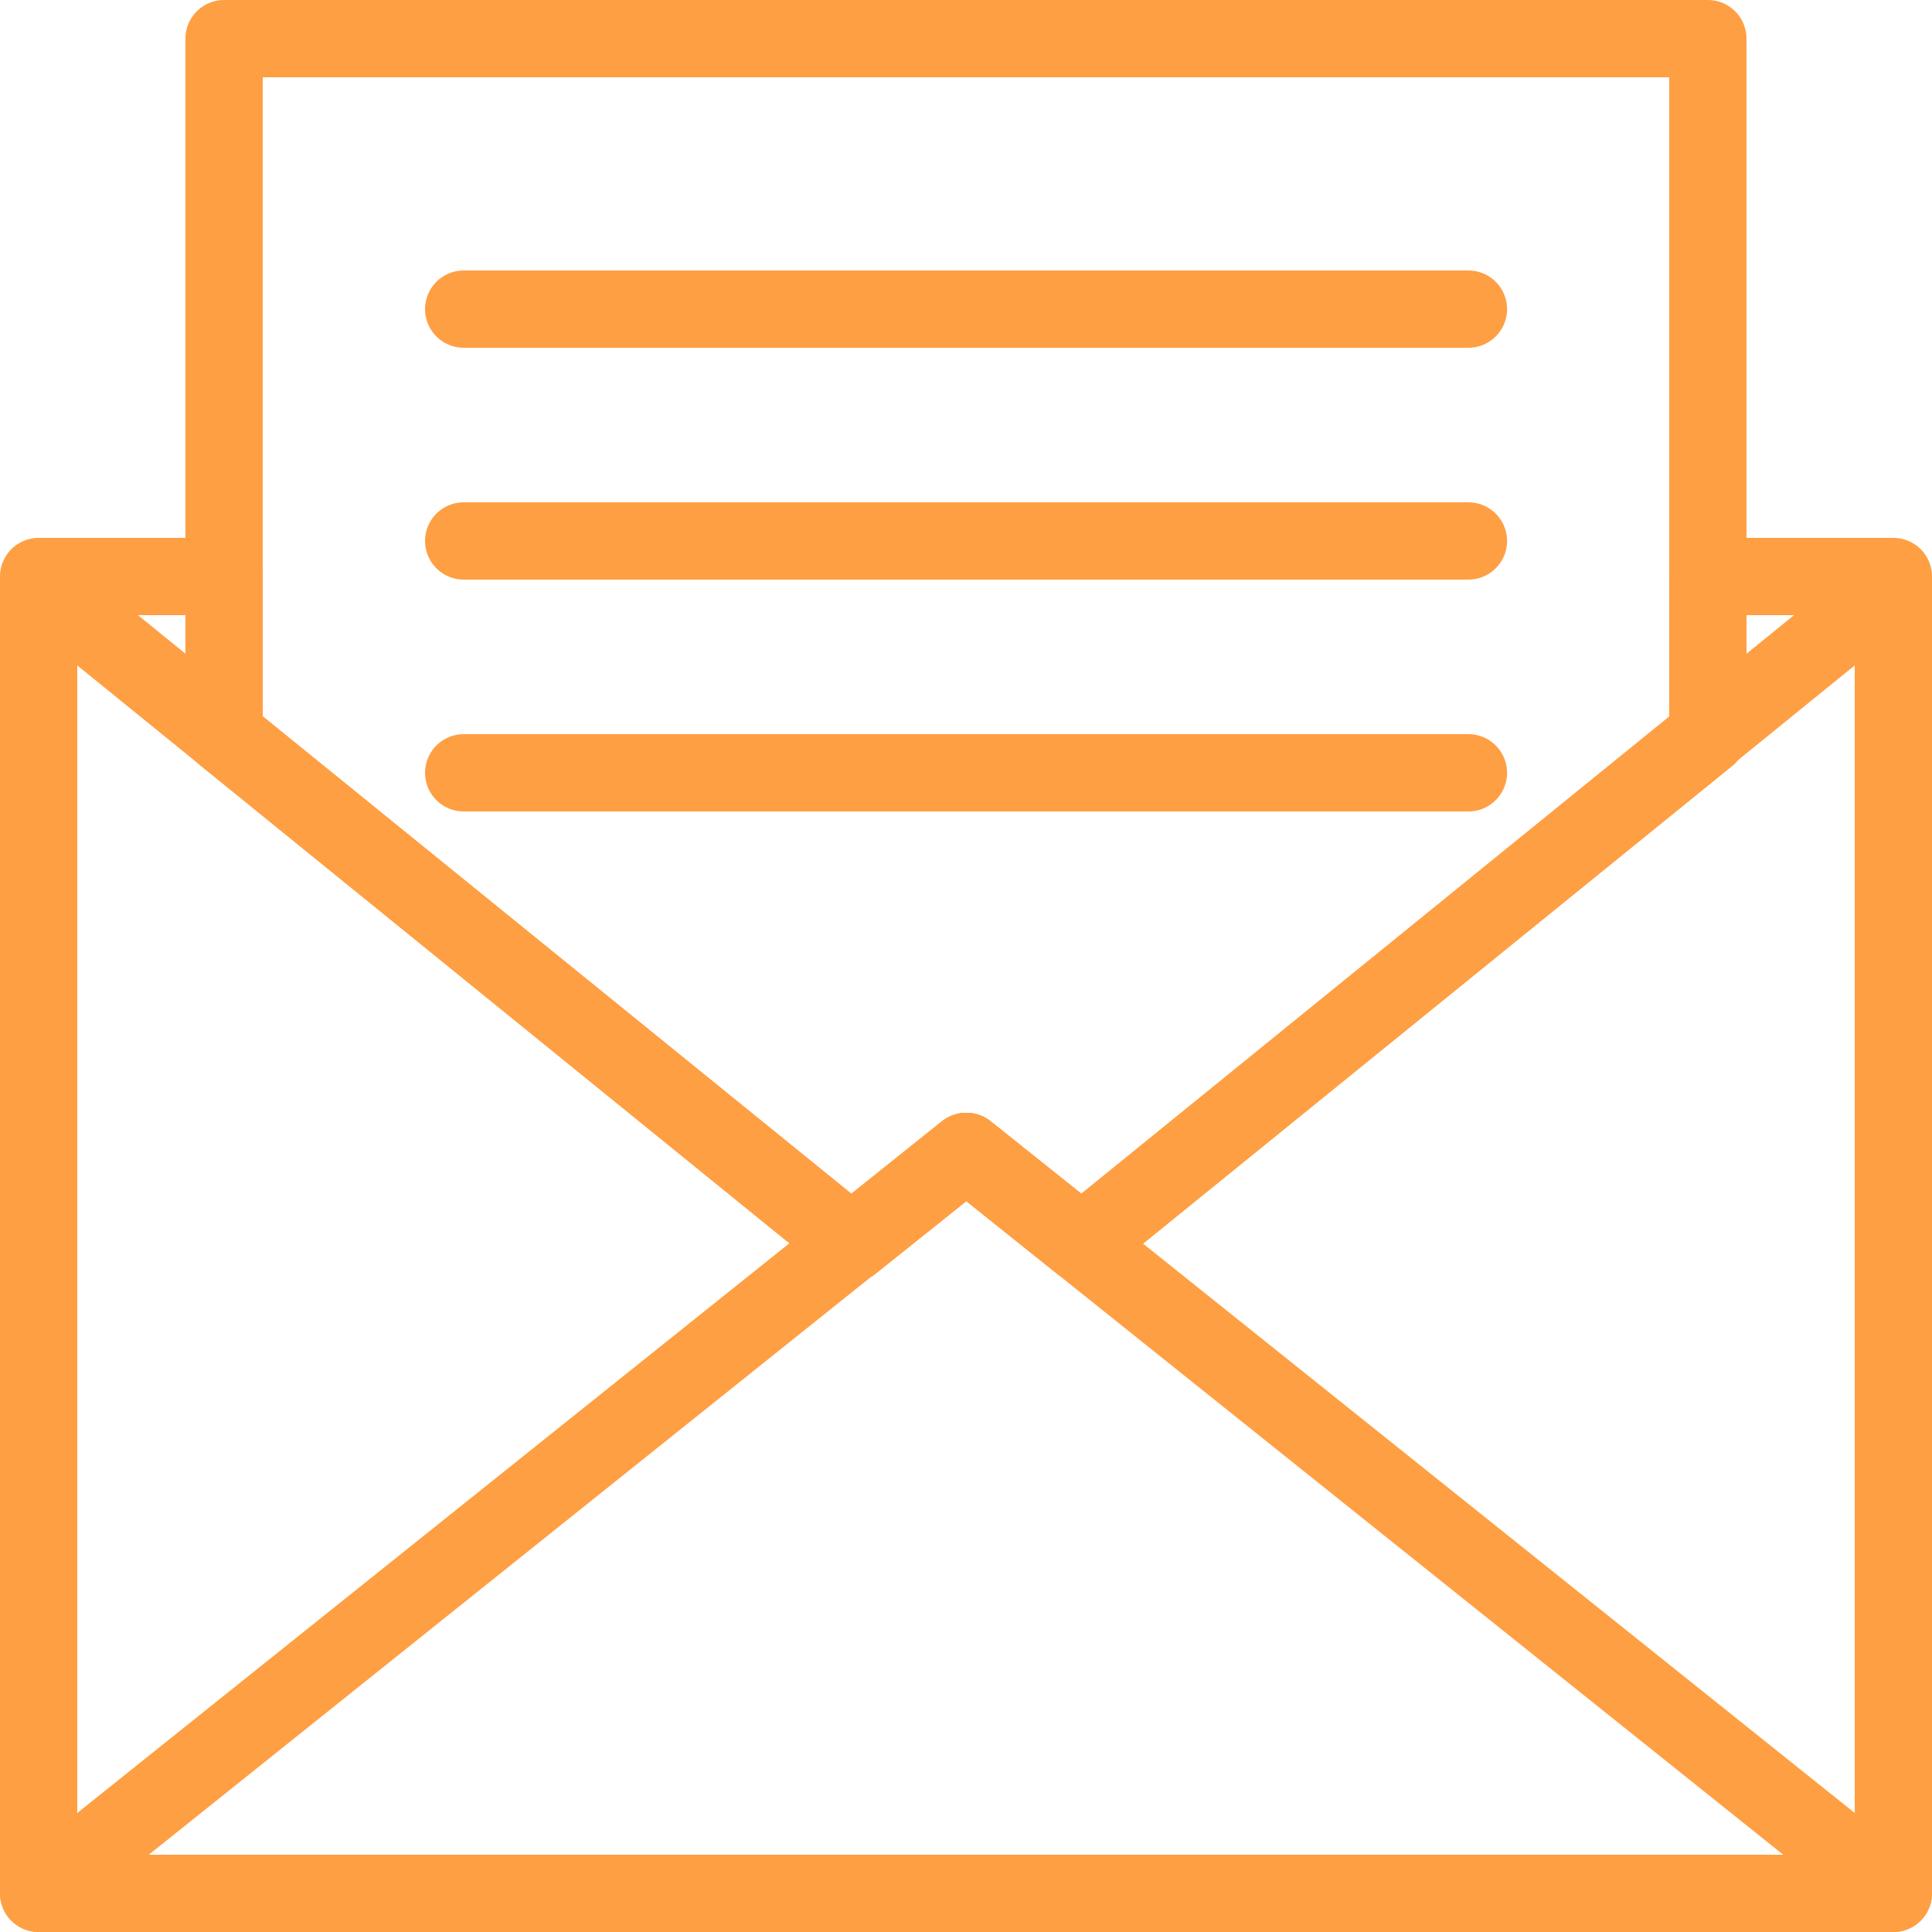 <?xml version="1.0" encoding="UTF-8"?>
<svg width="100px" height="100px" viewBox="0 0 100 100" version="1.1" xmlns="http://www.w3.org/2000/svg" xmlns:xlink="http://www.w3.org/1999/xlink">
    <!-- Generator: Sketch 50.2 (55047) - http://www.bohemiancoding.com/sketch -->
    <title>1. Envelope opened</title>
    <desc>Created with Sketch.</desc>
    <defs></defs>
    <g id="1.-Envelope-opened" stroke="none" stroke-width="1" fill="none" fill-rule="evenodd" stroke-linecap="round" stroke-linejoin="round">
        <polygon id="Layer-1" stroke="#FF9F43" stroke-width="4" points="11.598 29.84 2 29.84 2 98 98 98 98 29.84 88.398 29.84 88.398 38.09 55.995 64.365 50.033 59.6 44.071 64.365 11.598 38.033"></polygon>
        <polyline id="Layer-2" stroke="#FF9F43" stroke-width="4" points="98 30.939 97.143 30.939 55.957 64.365 50 59.6 44.043 64.365 2.857 30.939 2 30.939"></polyline>
        <polygon id="Layer-3" stroke="#FF9F43" stroke-width="4" points="50 59.6 2 98 98 98"></polygon>
        <polygon id="Layer-4" stroke="#FF9F43" stroke-width="4" points="88.398 38.09 88.398 2 11.598 2 11.598 38.033 44.071 64.365 50.033 59.6 55.995 64.365 88.398 38.09"></polygon>
        <path d="M24,28 L76.005,28" id="Layer-5" stroke="#FF9F43" stroke-width="4"></path>
        <path d="M24,40 L76.005,40" id="Layer-6" stroke="#FF9F43" stroke-width="4"></path>
        <path d="M24,16 L76.005,16" id="Layer-8" stroke="#FF9F43" stroke-width="4"></path>
    </g>
</svg>